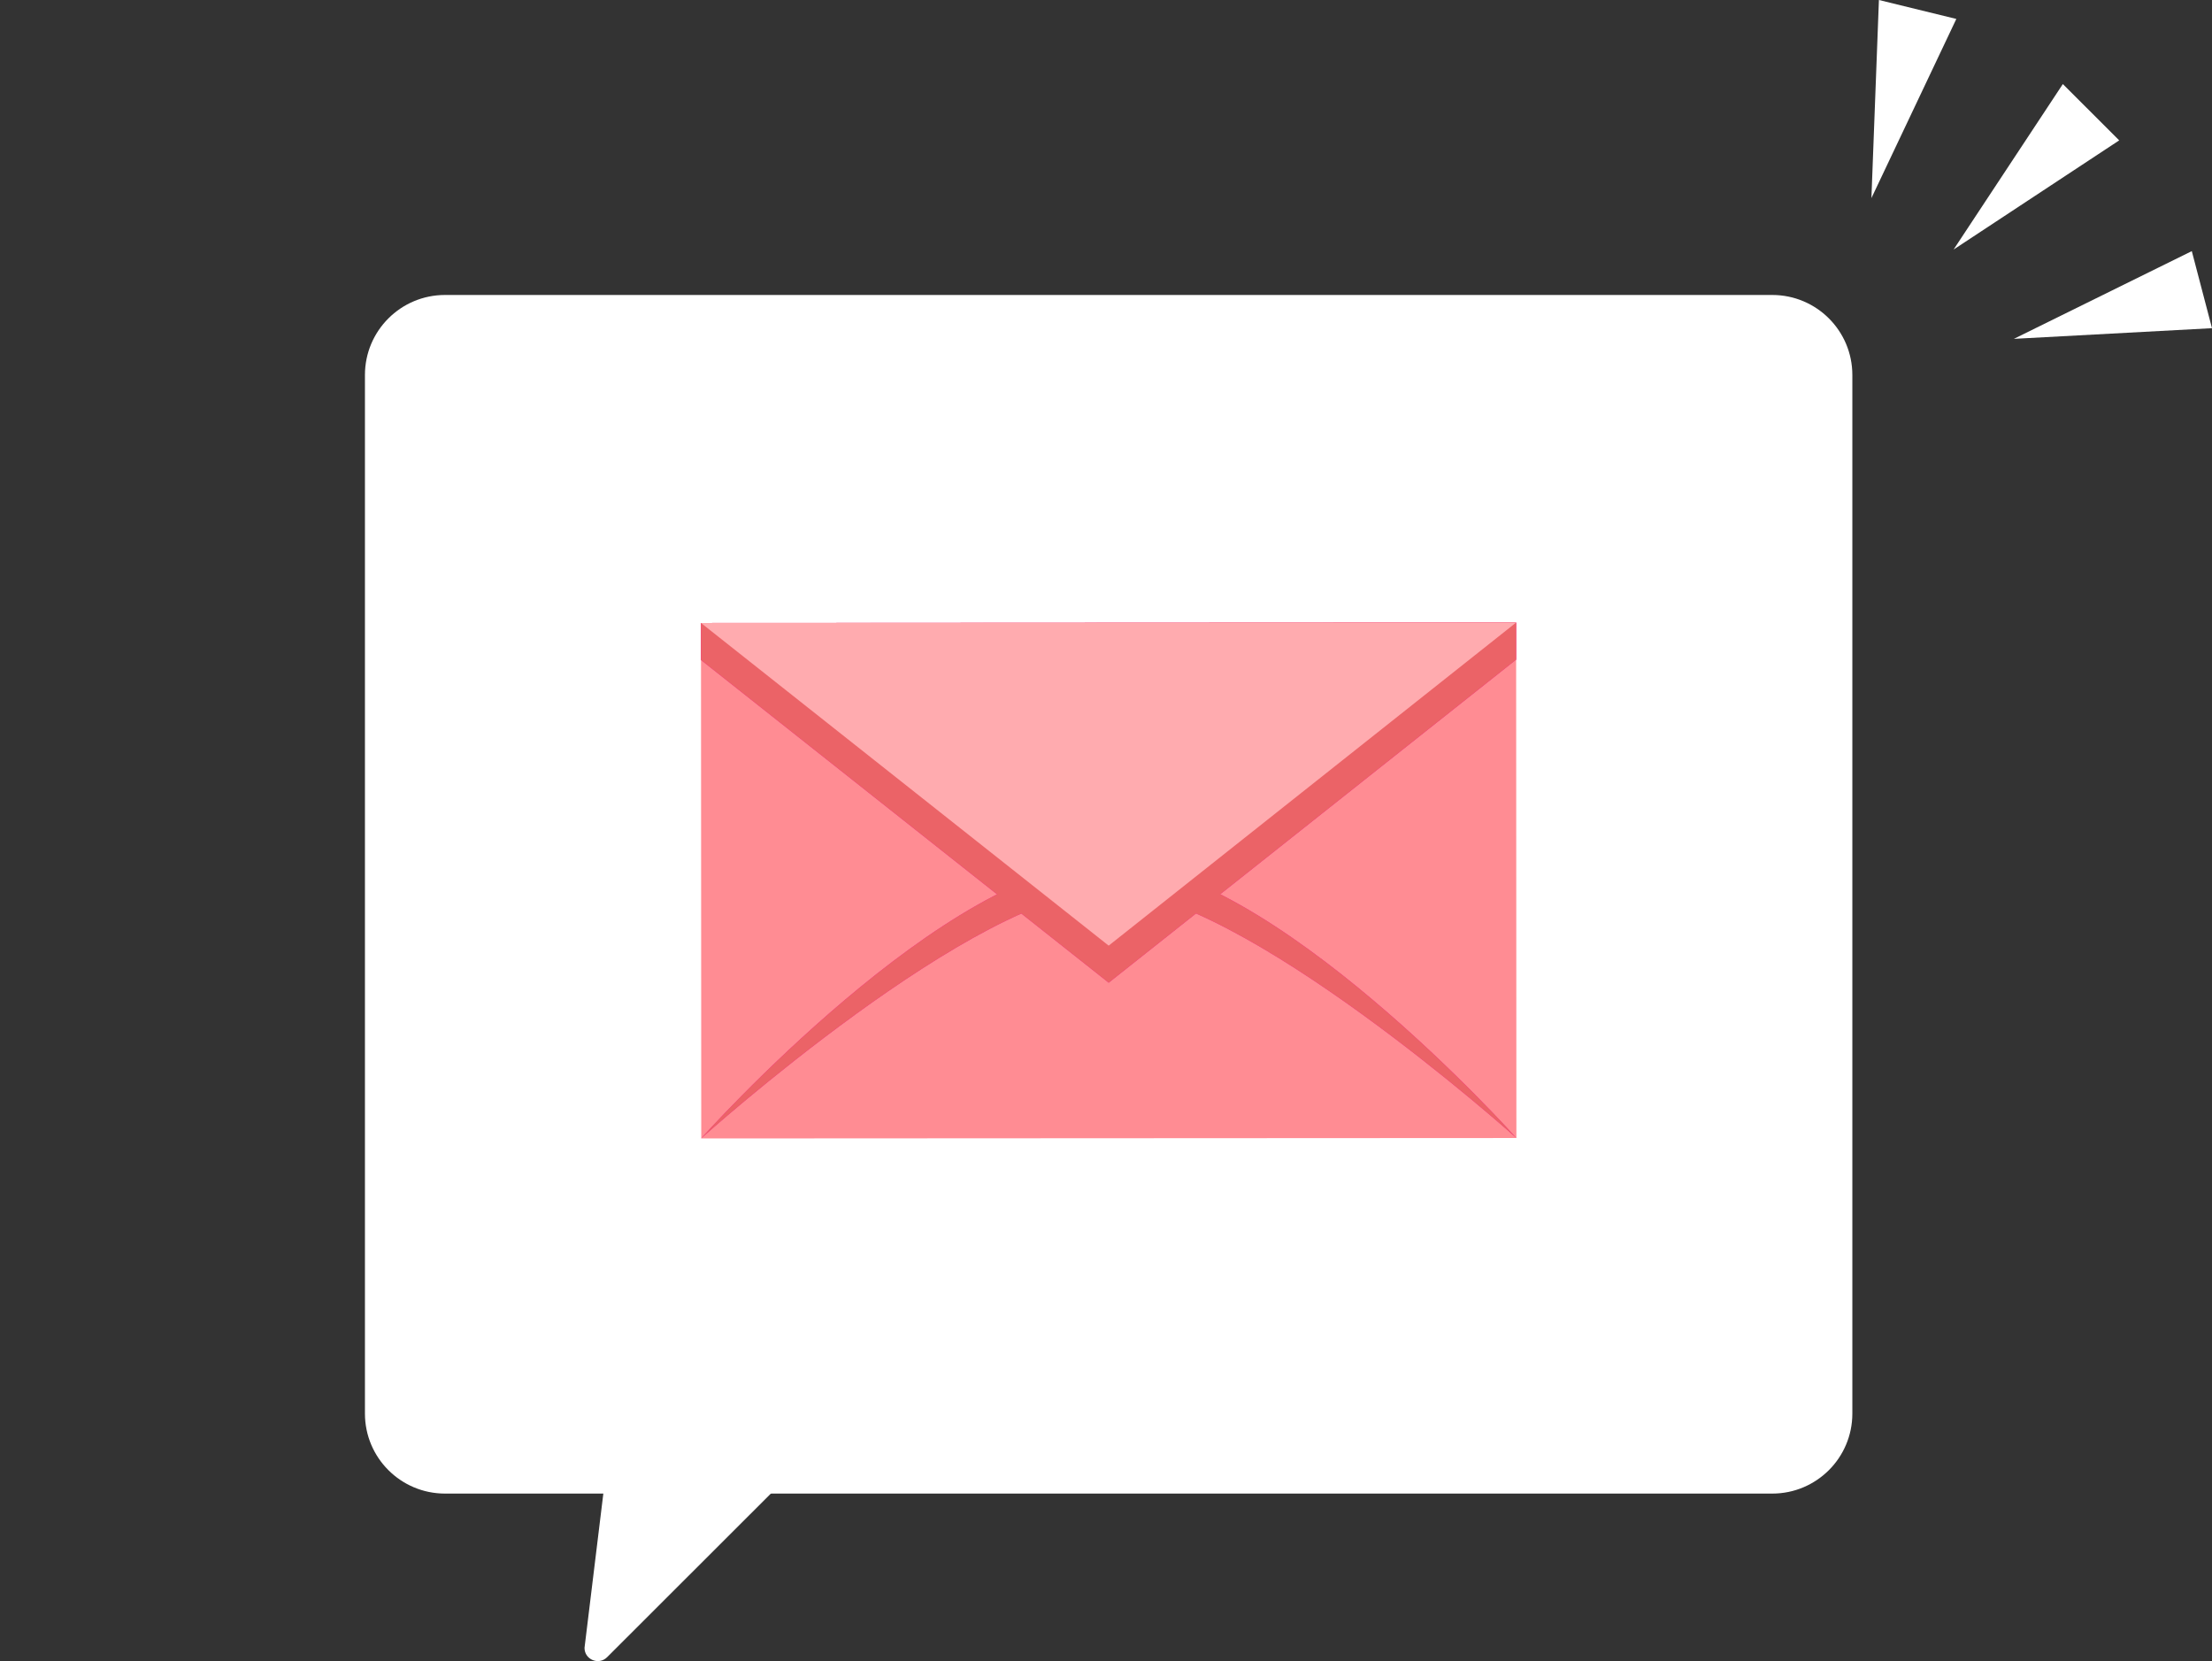 <svg width="297" height="223" viewBox="0 0 297 223" fill="none" xmlns="http://www.w3.org/2000/svg">
<rect x="0" y="0" width="297" height="223" fill="#333333" stroke="none"/>
<g clip-path="url(#clip0_91_48)">
<path d="M262.305 33.501L284.54 18.846L276.974 11.283L262.305 33.501Z" fill="white"/>
<path d="M270.398 45.49L297 44.058L294.288 33.713L270.398 45.49Z" fill="white"/>
<path d="M251.271 26.596L262.672 2.542L252.278 0L251.271 26.596Z" fill="white"/>
<path d="M237.96 39.6H59.75C53.813 39.6 49 44.408 49 50.34V189.771C49 195.702 53.813 200.511 59.75 200.511H237.96C243.897 200.511 248.71 195.702 248.71 189.771V50.34C248.71 44.408 243.897 39.6 237.96 39.6Z" fill="white"/>
<path d="M81.69 194.923L78.482 221.224C78.482 222.804 80.395 223.594 81.514 222.477L110.796 193.223C111.911 192.109 111.132 190.209 109.558 190.193L83.484 193.147C82.497 193.139 81.694 193.937 81.694 194.919L81.69 194.923Z" fill="white"/>
<path d="M203.603 152.779L203.567 83.586L94.12 83.643L94.156 152.836L203.603 152.779Z" fill="#FF8C93"/>
<path d="M203.596 152.772C203.596 152.772 170.443 115.691 148.855 115.699C127.267 115.707 94.149 152.82 94.149 152.82C94.149 152.82 131.182 119.527 148.859 119.519C166.536 119.511 203.596 152.768 203.596 152.768V152.772Z" fill="#FF199D"/>
<path d="M148.863 131.928L203.564 88.557V83.58L94.118 83.632V88.605L148.863 131.928Z" fill="#FF199D"/>
<path d="M203.596 152.772C203.596 152.772 170.443 115.691 148.855 115.699C127.267 115.707 94.149 152.82 94.149 152.82C94.149 152.82 131.182 119.527 148.859 119.519C166.536 119.511 203.596 152.768 203.596 152.768V152.772Z" fill="#EB6367"/>
<path d="M148.863 131.928L203.564 88.557V83.58L94.118 83.632V88.605L148.863 131.928Z" fill="#EB6367"/>
<path d="M94.118 83.632L148.859 126.951L203.564 83.58L94.118 83.632Z" fill="#FFABAF"/>
</g>
<defs>
<clipPath id="clip0_91_48">
<rect width="297" height="223" fill="white"/>
</clipPath>
</defs>
</svg>
